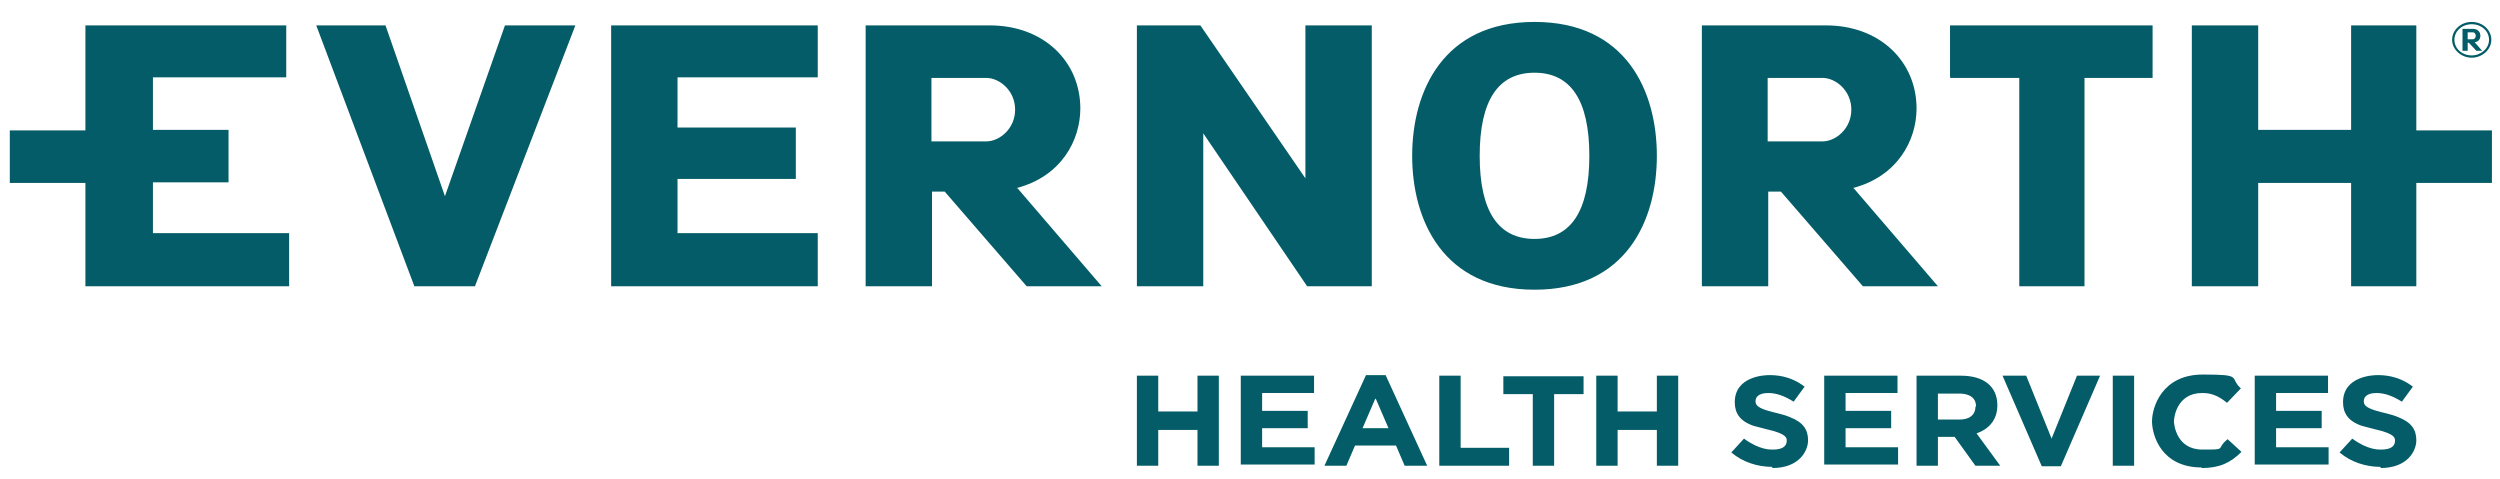<?xml version="1.0" encoding="UTF-8"?>
<svg id="Layer_1" xmlns="http://www.w3.org/2000/svg" version="1.1" viewBox="0 0 433.2 83">
  <!-- Generator: Adobe Illustrator 29.3.1, SVG Export Plug-In . SVG Version: 2.1.0 Build 151)  -->
  <defs>
    <style>
      .st0 {
        fill: #035c67;
      }
    </style>
  </defs>
  <path class="st0" d="M428.3,3.8c1.9,0,3.4,1.4,3.4,3.1s-1.6,3.1-3.4,3.1-3.4-1.4-3.4-3.1,1.5-3.1,3.4-3.1ZM428.3,9.6c1.6,0,3-1.2,3-2.7s-1.3-2.7-3-2.7-3,1.2-3,2.7,1.3,2.7,3,2.7ZM427.8,7.4h-.2v1.4h-.9v-3.8h1.8c.8,0,1.3.5,1.3,1.2s-.5,1.1-1,1.1c.4.5.9,1,1.3,1.5h-1l-1.3-1.4ZM427.6,5.7v1.1h.9c.3,0,.5-.3.5-.6s-.2-.6-.5-.6h-.9ZM418.7,4.4h-11.3v18.1h-16.1V4.4h-11.5v45.2h11.5v-17.9h16.1v17.9h11.3v-17.9h13.1v-9.1h-13.1V4.4ZM338,13.5h11.9v36.1h11.3V13.5h11.8V4.4h-35.1v9h0ZM315.8,24.5h-9.5v-11h9.5c2.3,0,5,2.2,5,5.5s-2.7,5.5-5,5.5h0ZM321,32.6c7.8-2,11.1-8.3,11.1-13.8,0-8.1-6.3-14.4-15.7-14.4h-21.5v45.2h11.5v-16.4h2.2l14.2,16.4h13l-14.6-17ZM265.9,50.2c15.9,0,21.2-12,21.2-23.2s-5.3-23.2-21.2-23.2-21.2,12.1-21.2,23.2,5.3,23.2,21.2,23.2ZM265.9,41.4c-6.3,0-9.5-4.8-9.5-14.4s3.2-14.4,9.5-14.4,9.5,4.8,9.5,14.4-3.2,14.4-9.5,14.4ZM208,4.4h-11v45.2h11.5v-26.5l18,26.5h11.2V4.4h-11.5v26.5l-18.2-26.5ZM170.9,24.5h-9.5v-11h9.5c2.3,0,5,2.2,5,5.5s-2.7,5.5-5,5.5h0ZM176.1,32.6c7.8-2,11.1-8.3,11.1-13.8,0-8.1-6.3-14.4-15.7-14.4h-21.5v45.2h11.5v-16.4h2.2l14.2,16.4h13l-14.6-17ZM105.9,49.6h35.8v-9.2h-24.3v-9.4h20.5v-8.9h-20.5v-8.7h24.3V4.4h-35.8v45.2ZM77.1,34l-10.3-29.6h-12l17,45.2h10.5L99.7,4.4h-12.2l-10.4,29.6ZM50.1,40.4v9.2H14.8v-17.9H1.7v-9.1h13.1V4.4h34.8v9h-23.1v9.1h13.1v9.1h-13.1v8.8h23.6ZM207.5,80.7v-6.2h-6.8v6.2h-3.7v-15.6h3.7v6.2h6.8v-6.2h3.7v15.6h-3.7ZM215,80.7v-15.6h12.7v3h-9v3.1h7.9v3h-7.9v3.3h9.1v3h-12.8ZM243.4,80.7l-1.5-3.5h-7.1l-1.5,3.5h-3.8l7.2-15.7h3.4l7.2,15.7h-3.9ZM238.3,69.1l-2.2,5.1h4.5l-2.2-5.1ZM249.4,80.7v-15.6h3.7v12.5h8.4v3.1h-12.1ZM269.3,68.3v12.4h-3.7v-12.4h-5.1v-3.1h13.9v3.1h-5.1ZM287.1,80.7v-6.2h-6.8v6.2h-3.7v-15.6h3.7v6.2h6.8v-6.2h3.7v15.6h-3.7ZM307.1,80.9c-2.5,0-5.1-.8-7.1-2.5l2.2-2.4c2.7,2,4.6,1.9,5,1.9,2.3,0,2.4-1.1,2.4-1.5s.2-1.2-3.4-2c-.8-.2-1.6-.4-2.3-.6-2.4-.8-3.3-2.2-3.3-4.1,0-4.6,5.4-4.7,5.9-4.7,1,0,3.6,0,6.2,2l-1.9,2.6c-1.6-1-3-1.5-4.4-1.5-2,0-2.2,1-2.2,1.4s0,1,1.9,1.6c1.6.5,2.7.6,4.1,1.2,2.3.9,3.1,2.2,3.1,4s-1.5,4.8-6.2,4.8h0ZM316.1,80.7v-15.6h12.7v3h-9v3.1h7.9v3h-7.9v3.3h9.1v3h-12.8ZM342.3,80.7l-3.6-5h-2.9v5h-3.7v-15.6h7.7c4,0,6.3,1.9,6.3,5.1h0c0,.5.1,3.6-3.6,4.9l4.1,5.6h-4.3,0ZM342.4,70.4c0-2-2-2.2-2.9-2.2h-3.7v4.5h3.7c2.8,0,2.8-1.9,2.8-2.2h0ZM357.1,80.8h-3.3l-6.8-15.7h4.1l4.4,10.9,4.4-10.9h4l-6.8,15.7ZM366.1,80.7v-15.6h3.7v15.6h-3.7ZM381.5,81c-7,0-8.6-5.6-8.6-8s1.7-8.1,8.8-8.1,4.5.5,6.6,2.4l-2.4,2.5c-1.7-1.4-3-1.7-4.3-1.7-4.5,0-4.9,4.4-4.9,4.9s.4,4.9,4.9,4.9,2.2,0,4.4-1.8l2.4,2.2c-1.9,1.9-3.8,2.8-6.9,2.8h0ZM390.7,80.7v-15.6h12.7v3h-9v3.1h7.9v3h-7.9v3.3h9.1v3h-12.8ZM412.5,80.9c-2.5,0-5.1-.8-7.1-2.5l2.2-2.4c2.7,2,4.6,1.9,5,1.9,2.3,0,2.4-1.1,2.4-1.5s.2-1.2-3.4-2c-.8-.2-1.6-.4-2.3-.6-2.4-.8-3.3-2.2-3.3-4.1,0-4.6,5.4-4.7,5.9-4.7,1,0,3.6,0,6.2,2l-1.9,2.6c-1.6-1-3-1.5-4.4-1.5-2,0-2.2,1-2.2,1.4s0,1,1.9,1.6c1.6.5,2.7.6,4.1,1.2,2.3.9,3.1,2.2,3.1,4s-1.5,4.8-6.2,4.8h0Z"/>
</svg>